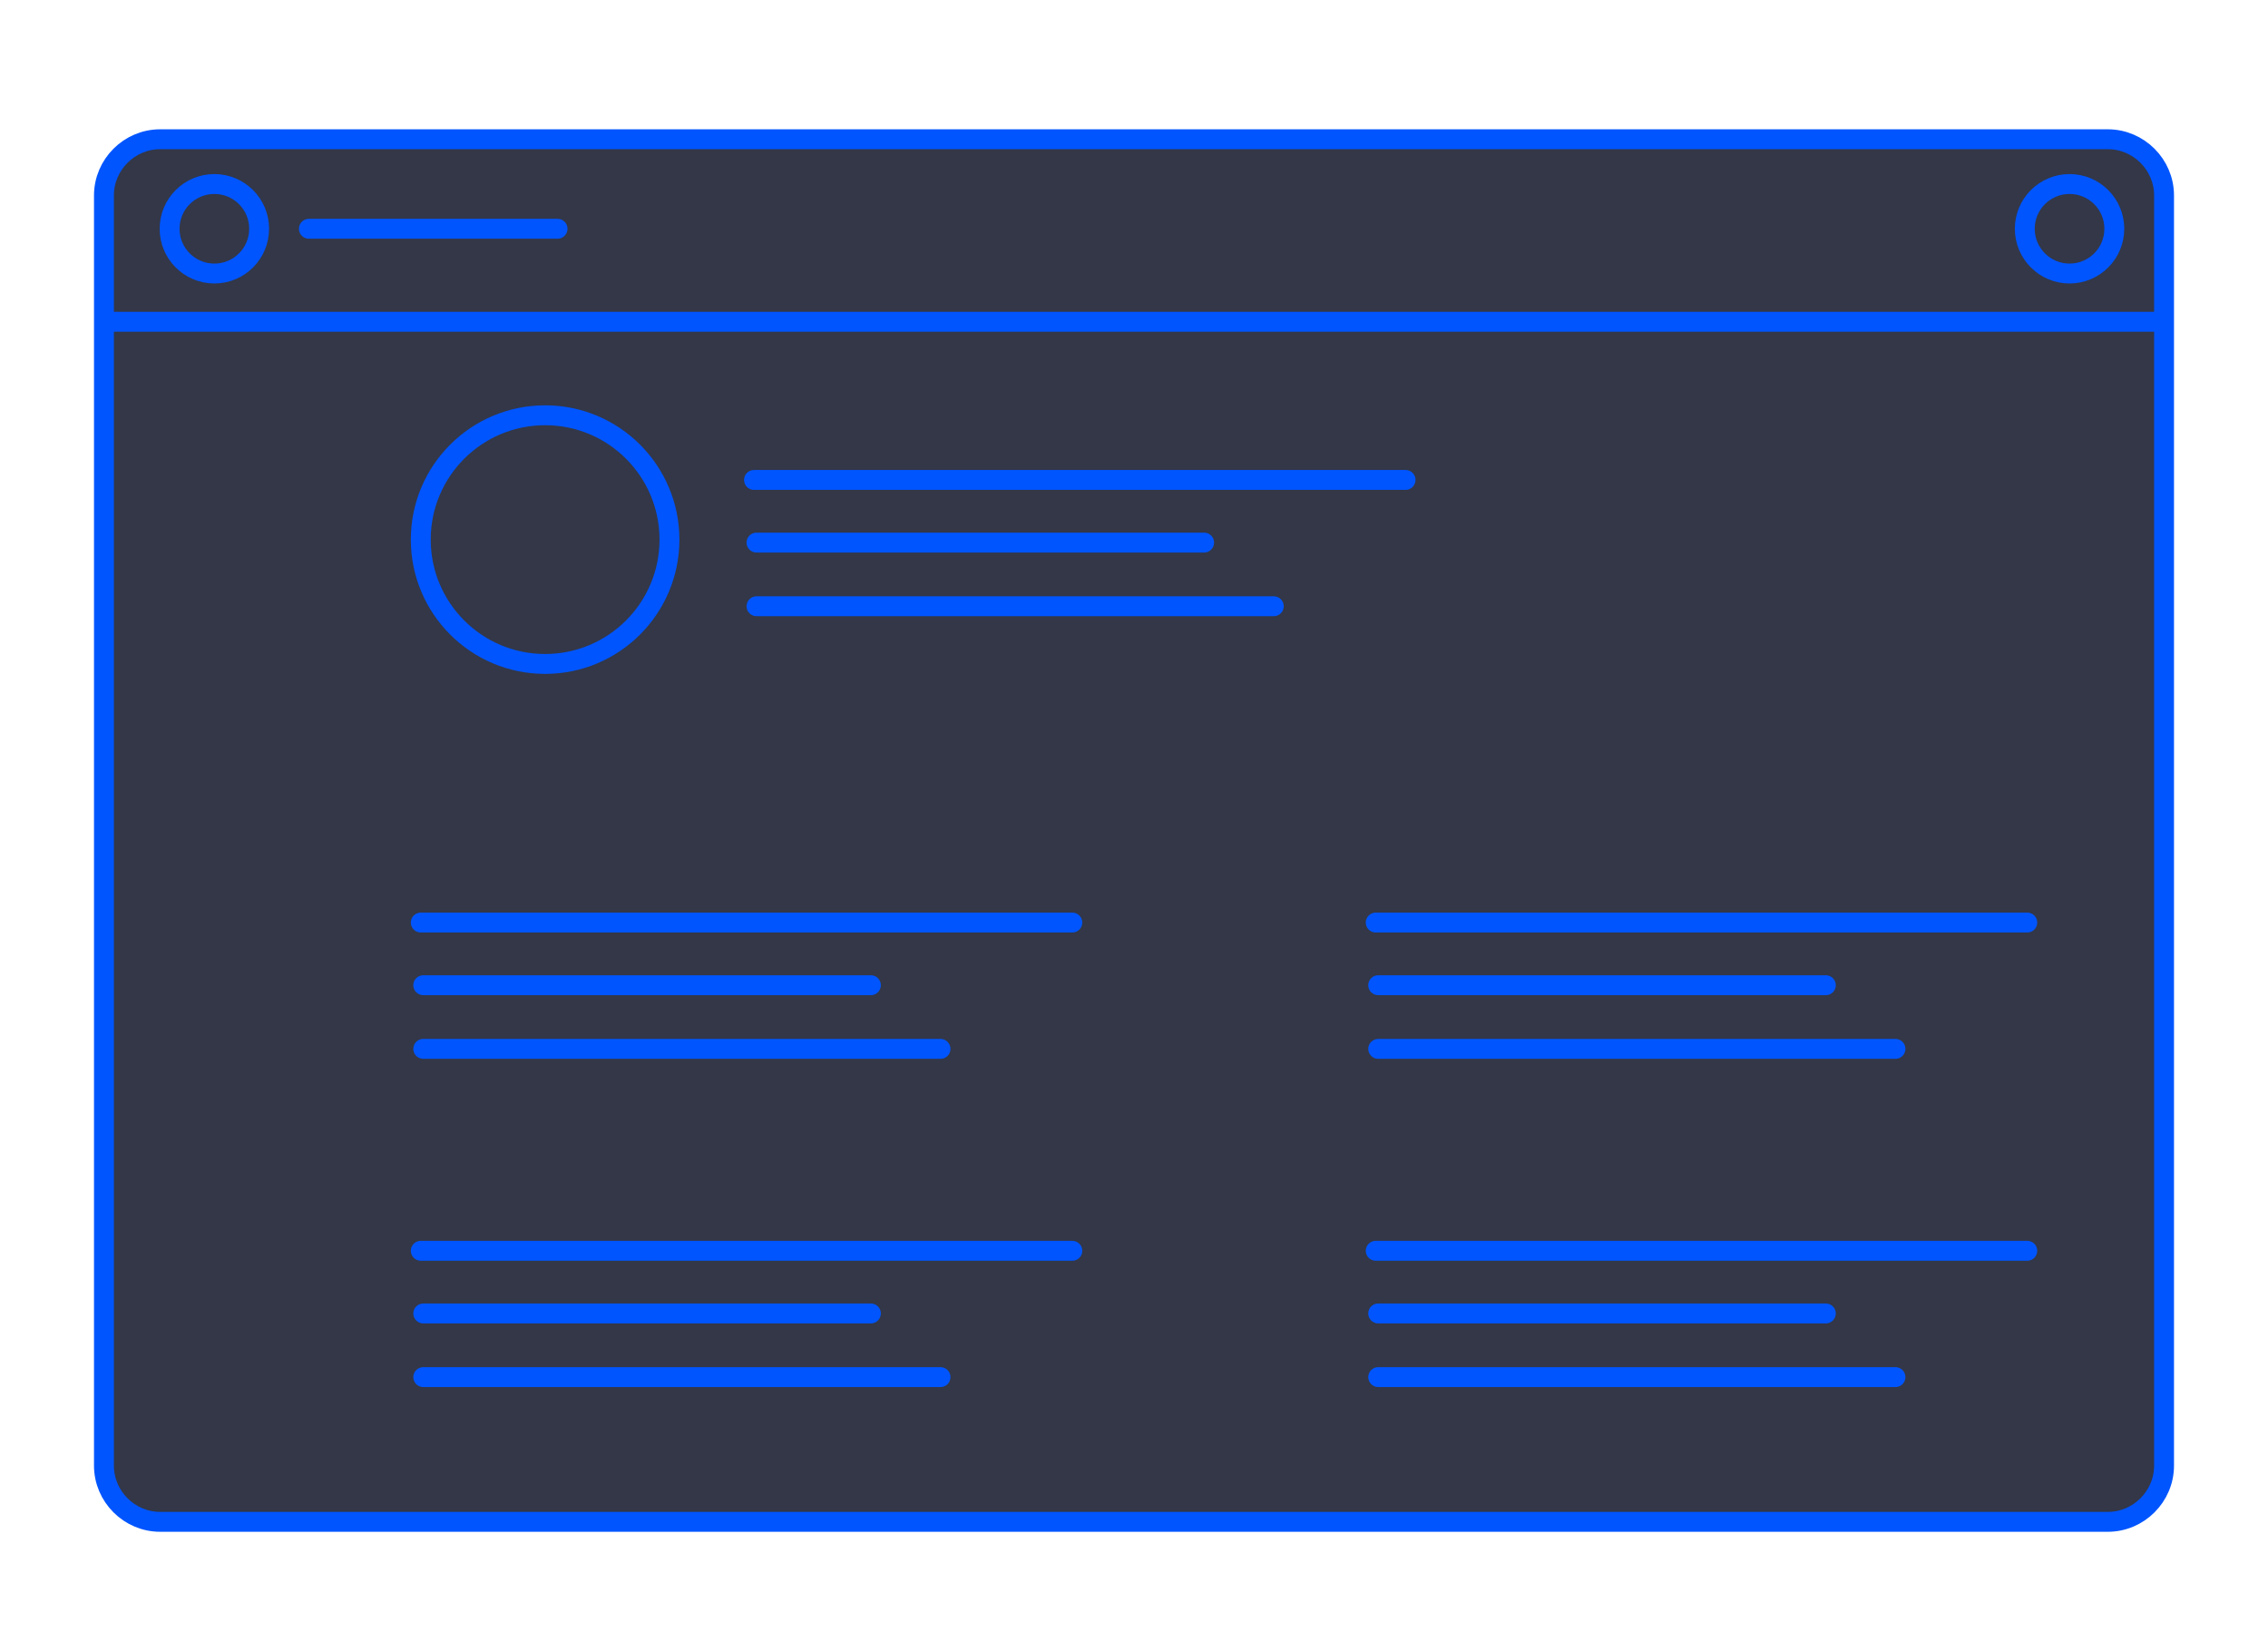 <?xml version="1.0" encoding="utf-8"?>
<!-- Generator: Adobe Illustrator 23.0.1, SVG Export Plug-In . SVG Version: 6.00 Build 0)  -->
<svg version="1.1" id="Layer_1" xmlns="http://www.w3.org/2000/svg" xmlns:xlink="http://www.w3.org/1999/xlink" x="0px" y="0px"
	 viewBox="0 0 456 330" style="enable-background:new 0 0 456 330;" xml:space="preserve">
<style type="text/css">
	.st0{fill:#333747;stroke:#0055ff;stroke-miterlimit:10;}
	.st1{fill:none;stroke:#0055ff;stroke-width:4;stroke-linecap:round;stroke-miterlimit:10;}
	.st2{fill:#333747;stroke:#0055ff;stroke-width:4;stroke-linecap:round;stroke-miterlimit:10;}
</style>
<g>
	<g>
		<path class="st0" d="M32.2,307c-6.8,0-12.3-5.5-12.3-12.3V39.3c0-6.8,5.5-12.3,12.3-12.3h391.6c6.8,0,12.3,5.5,12.3,12.3v255.4
			c0,6.8-5.5,12.3-12.3,12.3L32.2,307L32.2,307z"/>
		<path class="st1" d="M423.8,28c6.2,0,11.3,5.1,11.3,11.3v255.4c0,6.2-5.1,11.3-11.3,11.3H32.2c-6.2,0-11.3-5.1-11.3-11.3V39.3
			C20.9,33.1,26,28,32.2,28H423.8"/>
	</g>
	<circle class="st2" cx="416.1" cy="46" r="9"/>
	<circle class="st2" cx="43.1" cy="46" r="9"/>
	<g>
		<circle class="st2" cx="109.6" cy="108.5" r="25"/>
		<line class="st1" x1="151.6" y1="96.5" x2="282.6" y2="96.5"/>
		<line class="st1" x1="152.1" y1="109.1" x2="242.1" y2="109.1"/>
		<line class="st1" x1="152.1" y1="121.9" x2="256.1" y2="121.9"/>
		<line class="st1" x1="84.6" y1="185.5" x2="215.6" y2="185.5"/>
		<line class="st1" x1="85.1" y1="198.1" x2="175.1" y2="198.1"/>
		<line class="st1" x1="85.1" y1="210.9" x2="189.1" y2="210.9"/>
		<line class="st1" x1="276.6" y1="185.5" x2="407.6" y2="185.5"/>
		<line class="st1" x1="277.1" y1="198.1" x2="367.1" y2="198.1"/>
		<line class="st1" x1="277.1" y1="210.9" x2="381.1" y2="210.9"/>
		<line class="st1" x1="84.6" y1="251.5" x2="215.6" y2="251.5"/>
		<line class="st1" x1="85.1" y1="264.1" x2="175.1" y2="264.1"/>
		<line class="st1" x1="85.1" y1="276.9" x2="189.1" y2="276.9"/>
		<line class="st1" x1="276.6" y1="251.5" x2="407.6" y2="251.5"/>
		<line class="st1" x1="277.1" y1="264.1" x2="367.1" y2="264.1"/>
		<line class="st1" x1="277.1" y1="276.9" x2="381.1" y2="276.9"/>
	</g>
	<line class="st1" x1="21.5" y1="64.7" x2="433.8" y2="64.7"/>
	<line class="st1" x1="62.1" y1="46" x2="112.1" y2="46"/>
</g>
</svg>
